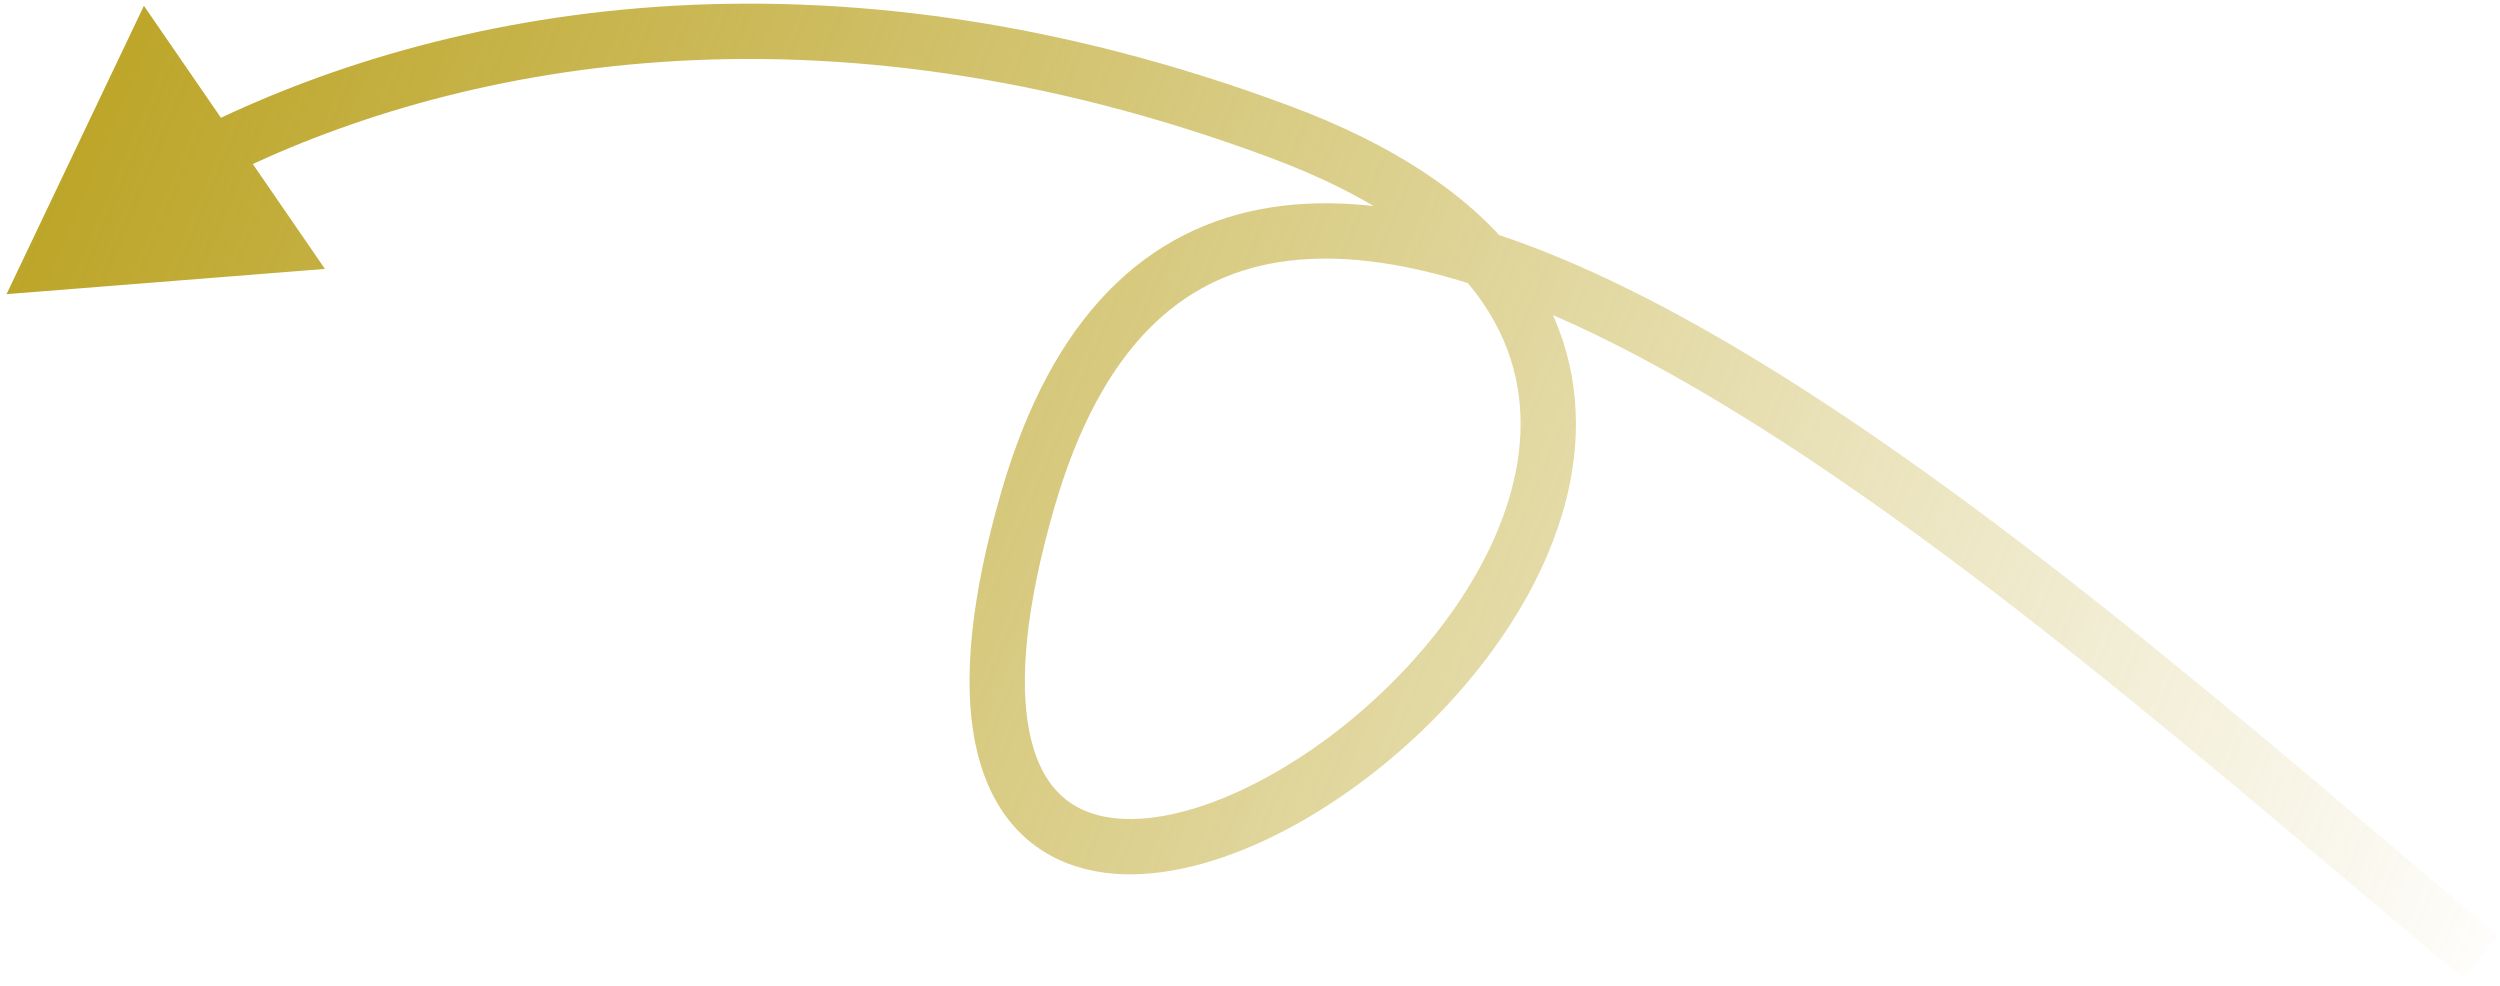 <svg width="251" height="99" viewBox="0 0 251 99" fill="none" xmlns="http://www.w3.org/2000/svg">
<path d="M103.224 50.067L100.557 49.291L103.224 50.067ZM0.657 29.533L14.449 0.581L32.627 27.001L0.657 29.533ZM247.279 98.204C224.757 79.453 193.509 51.373 165.411 36.269C151.319 28.693 138.584 24.708 128.428 26.315C123.441 27.105 119.028 29.248 115.273 33.096C111.486 36.977 108.254 42.713 105.891 50.842L100.557 49.291C103.095 40.562 106.699 33.929 111.297 29.217C115.927 24.471 121.448 21.796 127.56 20.829C139.599 18.924 153.714 23.674 168.041 31.376C196.781 46.825 228.646 75.463 250.833 93.936L247.279 98.204ZM105.891 50.842C102.883 61.187 102.376 68.493 103.335 73.393C104.265 78.148 106.52 80.499 109.253 81.532C112.192 82.643 116.248 82.445 120.992 80.813C125.683 79.199 130.731 76.287 135.415 72.464C144.882 64.736 152.22 53.844 152.65 43.505C152.861 38.432 151.425 33.399 147.624 28.724C143.785 24.004 137.418 19.513 127.564 15.842L129.503 10.637C139.97 14.536 147.287 19.507 151.933 25.22C156.617 30.979 158.466 37.351 158.2 43.736C157.676 56.31 149.011 68.537 138.927 76.767C133.835 80.923 128.221 84.2 122.799 86.065C117.431 87.912 111.925 88.481 107.289 86.728C102.447 84.897 99.115 80.752 97.884 74.46C96.681 68.312 97.438 60.019 100.557 49.291L105.891 50.842ZM127.564 15.842C81.78 -1.211 45.096 6.585 22.491 17.85L20.013 12.878C43.876 0.986 82.158 -6.998 129.503 10.637L127.564 15.842Z" fill="url(#paint0_linear_140_1162)"/>
<defs>
<linearGradient id="paint0_linear_140_1162" x1="0.493" y1="-4.234" x2="252.343" y2="102.318" gradientUnits="userSpaceOnUse">
<stop stop-color="#B9A11E"/>
<stop offset="1" stop-color="#B9A11E" stop-opacity="0"/>
</linearGradient>
</defs>
</svg>
